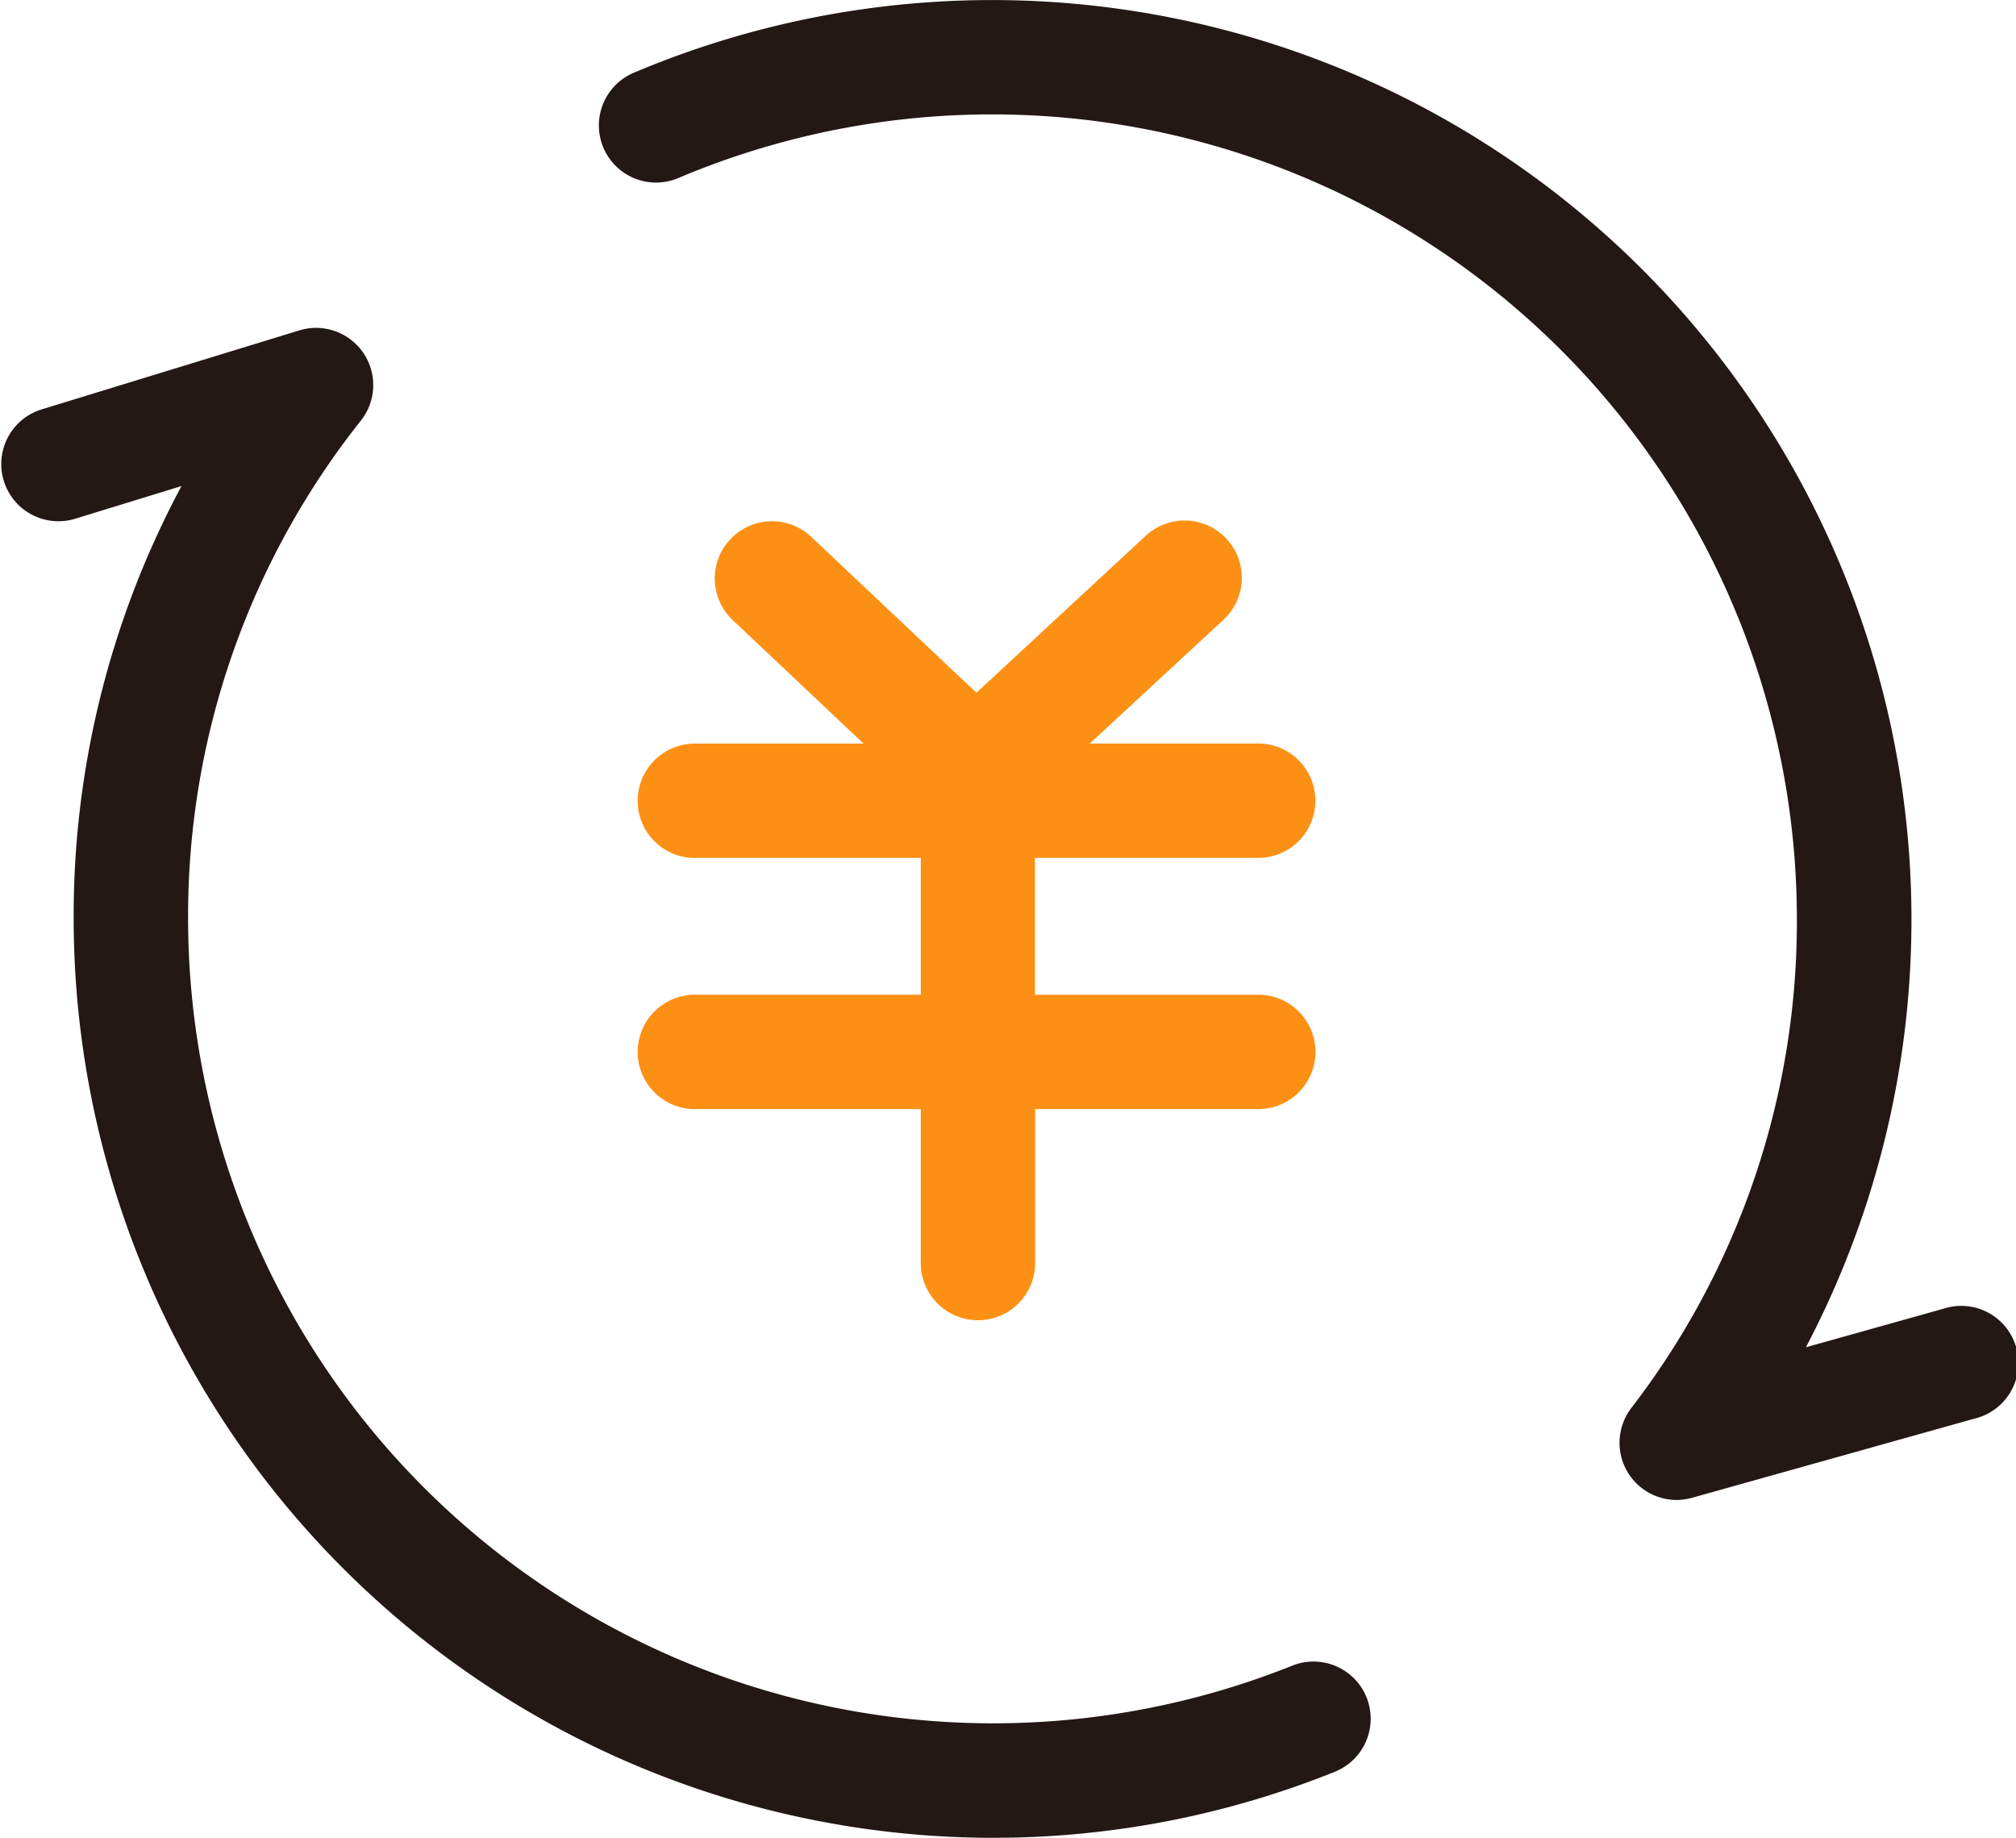 <?xml version="1.0" encoding="UTF-8"?>
<svg xmlns="http://www.w3.org/2000/svg" width="64.155" height="58.478" viewBox="0 0 64.155 58.478">
  <g id="贷款" transform="translate(-60.715 -96)">
    <path id="路径_429" d="M92.3,154.478a29.274,29.274,0,0,1-29.241-29.241,28.951,28.951,0,0,1,3.432-13.771l-3.424,1.052A1.82,1.82,0,0,1,62,109.039l8.239-2.526a1.82,1.82,0,0,1,1.962,2.868,25.329,25.329,0,0,0-5.5,15.856A25.617,25.617,0,0,0,101.838,149a1.819,1.819,0,1,1,1.354,3.377,29.084,29.084,0,0,1-10.888,2.1Zm21.773-10.75a1.82,1.82,0,0,1-1.445-2.926,25.369,25.369,0,0,0,5.269-15.561,25.614,25.614,0,0,0-35.565-23.589A1.819,1.819,0,1,1,80.92,98.3a29.257,29.257,0,0,1,37.265,40.569l4.374-1.226a1.819,1.819,0,1,1,.979,3.5l-8.974,2.515A2.017,2.017,0,0,1,114.076,143.728Z" transform="translate(0)" fill="#231815"></path>
    <path id="路径_430" d="M366.528,344.412H359.38v-4.356h7.147a1.82,1.82,0,0,0,0-3.639h-5.4l4.229-3.916a1.821,1.821,0,1,0-2.475-2.671l-5.364,4.971-5.255-4.96a1.82,1.82,0,1,0-2.5,2.649l4.163,3.93H348.6a1.82,1.82,0,1,0,0,3.639h7.147v4.352H348.6a1.82,1.82,0,1,0,0,3.639h7.147v4.855a1.82,1.82,0,1,0,3.639,0v-4.855h7.144a1.82,1.82,0,0,0,0-3.639Z" transform="translate(-265.73 -216.759)" fill="#fc9015"></path>
  </g>
</svg>
